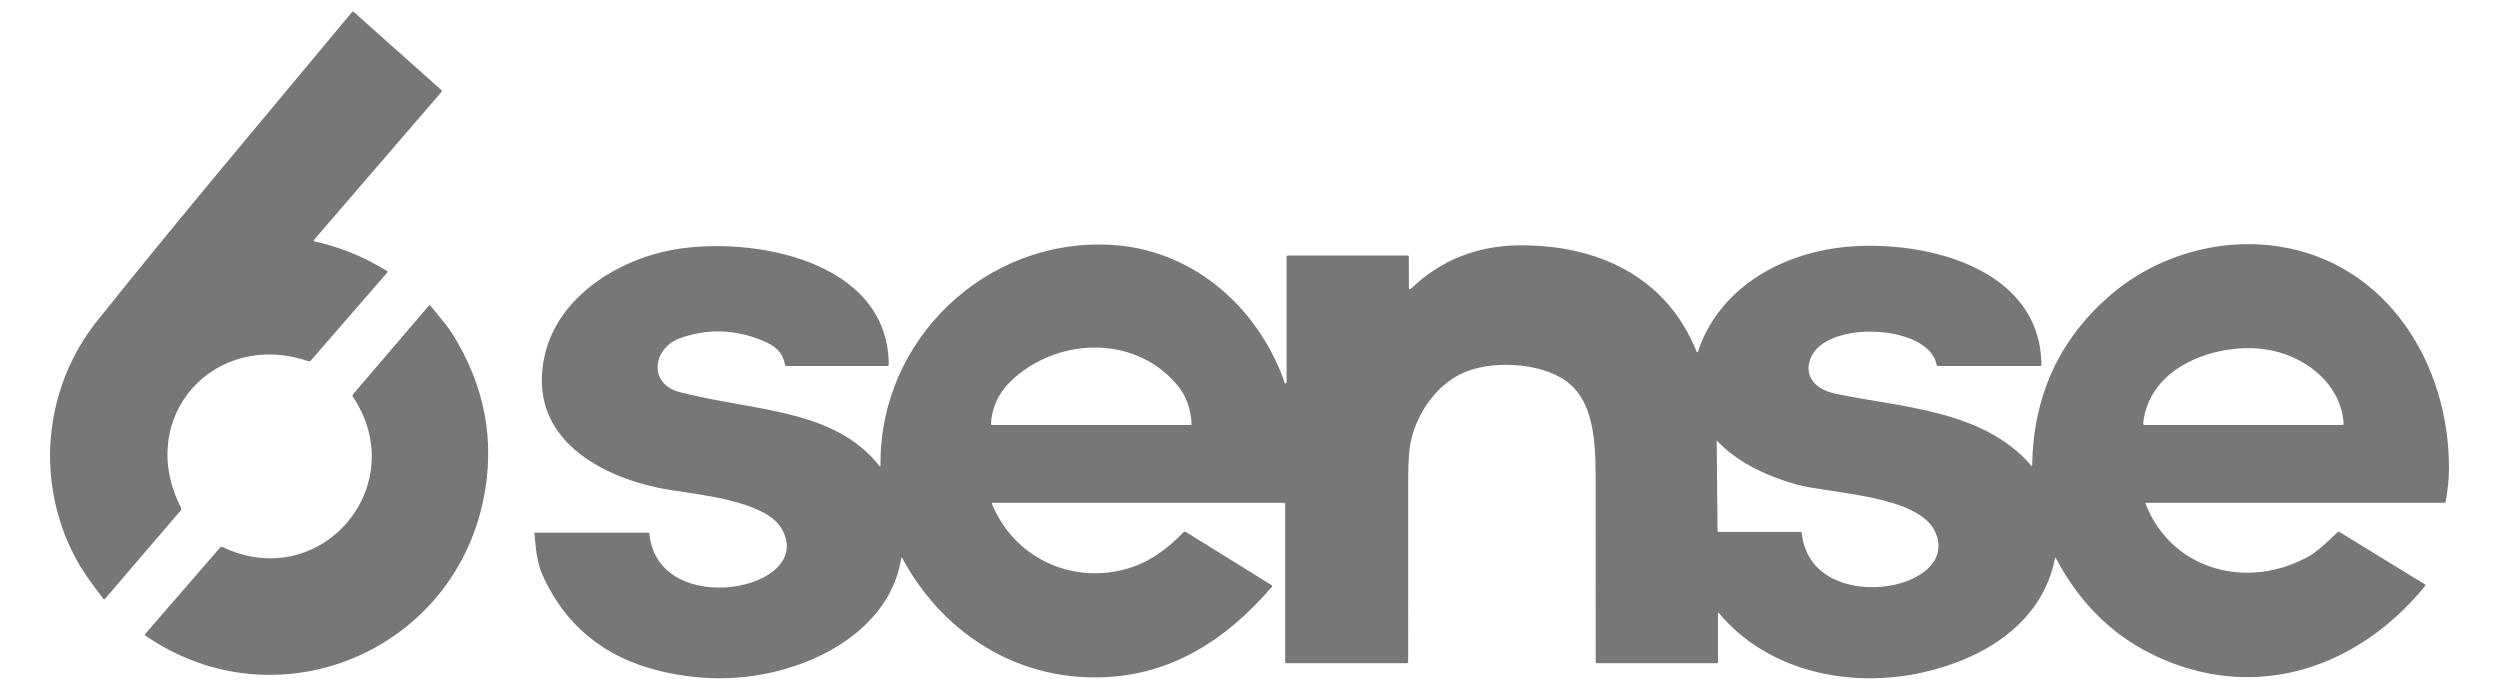 <svg width="108" height="30" viewBox="0 0 108 30" fill="none" xmlns="http://www.w3.org/2000/svg">
<g id="6sense-vector-logo 1">
<path id="Vector" d="M13.598 10.43C14.712 10.68 15.753 11.106 16.72 11.708C16.748 11.726 16.752 11.748 16.73 11.773L13.421 15.584C13.397 15.612 13.367 15.62 13.332 15.608C9.235 14.209 5.823 18.061 7.823 21.938C7.843 21.978 7.839 22.014 7.81 22.048L4.536 25.868C4.511 25.897 4.487 25.897 4.464 25.867C3.92 25.17 3.526 24.595 3.282 24.14C1.485 20.8 1.894 16.747 4.2 13.859C7.799 9.35 11.526 4.955 15.214 0.515C15.218 0.51 15.223 0.507 15.228 0.504C15.233 0.501 15.239 0.5 15.245 0.499C15.251 0.499 15.257 0.5 15.262 0.502C15.268 0.504 15.273 0.507 15.278 0.511L19.065 3.889C19.095 3.915 19.097 3.942 19.071 3.972L13.573 10.354C13.54 10.394 13.548 10.419 13.598 10.43Z" fill="#777777"/>
<path id="Vector_2" d="M55.496 16.535C55.499 16.544 55.506 16.552 55.514 16.558C55.523 16.563 55.533 16.565 55.543 16.564C55.553 16.562 55.562 16.557 55.569 16.55C55.576 16.542 55.58 16.533 55.58 16.523V11.1C55.58 11.084 55.586 11.069 55.598 11.058C55.609 11.046 55.624 11.04 55.64 11.04H60.813C60.826 11.04 60.838 11.045 60.847 11.054C60.856 11.063 60.861 11.075 60.861 11.088L60.863 12.444C60.863 12.454 60.866 12.463 60.871 12.472C60.876 12.48 60.884 12.487 60.893 12.491C60.902 12.494 60.912 12.495 60.922 12.494C60.931 12.492 60.94 12.487 60.947 12.48C62.246 11.227 63.819 10.612 65.655 10.598C69.017 10.576 72.001 11.951 73.295 15.197C73.297 15.202 73.3 15.207 73.305 15.211C73.31 15.214 73.316 15.216 73.322 15.216C73.328 15.216 73.334 15.214 73.338 15.21C73.343 15.206 73.346 15.201 73.348 15.196C74.245 12.488 76.853 10.997 79.558 10.686C82.847 10.308 88.147 11.428 88.189 15.758C88.189 15.793 88.172 15.81 88.137 15.81H83.731C83.691 15.81 83.667 15.79 83.66 15.751C83.331 14.006 78.828 13.795 78.207 15.504C77.908 16.325 78.51 16.842 79.28 17.005C82.096 17.603 85.68 17.694 87.749 20.114C87.777 20.146 87.79 20.142 87.79 20.1C87.835 17.136 88.936 14.708 91.092 12.815C93.077 11.072 95.83 10.244 98.454 10.649C103.139 11.371 105.807 15.743 105.795 20.22C105.793 20.705 105.745 21.185 105.652 21.66C105.645 21.7 105.621 21.72 105.58 21.72H92.734C92.691 21.72 92.678 21.74 92.694 21.779C93.833 24.662 97.129 25.504 99.754 24.026C100.019 23.878 100.426 23.535 100.975 22.998C101.005 22.968 101.038 22.964 101.074 22.986L104.753 25.243C104.783 25.262 104.787 25.285 104.765 25.313C101.939 28.784 97.646 30.299 93.419 28.474C91.425 27.612 89.89 26.158 88.814 24.112C88.796 24.077 88.783 24.079 88.776 24.116C88.231 26.904 85.741 28.441 83.099 29.041C79.967 29.753 76.386 29.038 74.252 26.48C74.229 26.453 74.217 26.458 74.217 26.494V28.59C74.217 28.63 74.197 28.65 74.157 28.65H68.996C68.955 28.65 68.935 28.63 68.935 28.589C68.936 26.105 68.935 23.622 68.931 21.142C68.93 19.577 69.006 17.43 67.659 16.463C66.501 15.631 64.31 15.545 63.085 16.165C62.005 16.715 61.245 17.83 60.962 19C60.878 19.342 60.836 19.884 60.834 20.627C60.83 23.281 60.83 25.935 60.833 28.589C60.833 28.63 60.813 28.65 60.772 28.65H55.58C55.54 28.65 55.52 28.63 55.52 28.59V21.78C55.52 21.74 55.5 21.72 55.46 21.72H42.887C42.85 21.72 42.839 21.737 42.853 21.772C43.804 24.074 46.226 25.223 48.601 24.594C49.598 24.33 50.411 23.737 51.122 22.996C51.154 22.962 51.189 22.957 51.228 22.981L54.928 25.274C54.964 25.297 54.968 25.324 54.94 25.356C52.902 27.733 50.404 29.304 47.181 29.264C43.658 29.222 40.635 27.204 38.979 24.112C38.955 24.068 38.94 24.071 38.932 24.12C38.56 26.504 36.48 28.061 34.332 28.772C32.437 29.401 30.487 29.47 28.481 28.98C26.1 28.398 24.42 27.022 23.441 24.853C23.191 24.299 23.149 23.676 23.087 23.069C23.082 23.03 23.1 23.01 23.139 23.01H27.997C28.034 23.01 28.053 23.028 28.056 23.064C28.415 26.816 35.35 25.486 33.752 22.817C33.042 21.63 30.156 21.366 28.922 21.162C25.999 20.68 22.692 18.937 23.541 15.313C24.128 12.81 26.695 11.219 29.076 10.789C32.389 10.192 38.351 11.182 38.395 15.738C38.395 15.786 38.372 15.81 38.324 15.81H33.982C33.965 15.81 33.948 15.804 33.935 15.793C33.922 15.782 33.913 15.767 33.91 15.75C33.808 15.209 33.483 14.941 32.967 14.725C31.756 14.22 30.552 14.184 29.358 14.617C28.215 15.032 27.965 16.585 29.382 16.946C32.623 17.771 36.038 17.656 37.997 20.134C38 20.137 38.004 20.14 38.008 20.141C38.013 20.143 38.018 20.143 38.022 20.141C38.027 20.14 38.031 20.137 38.033 20.133C38.036 20.13 38.038 20.125 38.038 20.12C37.967 14.671 42.599 10.278 47.986 10.577C51.351 10.763 54.077 13.019 55.326 16.072C55.398 16.249 55.455 16.404 55.496 16.535ZM50.896 16.685C49.137 14.503 45.852 14.546 43.837 16.309C43.208 16.86 42.861 17.497 42.809 18.312C42.808 18.318 42.809 18.324 42.811 18.33C42.813 18.336 42.816 18.341 42.821 18.346C42.825 18.35 42.83 18.354 42.836 18.356C42.842 18.359 42.848 18.36 42.854 18.36H51.434C51.463 18.36 51.478 18.345 51.477 18.316C51.446 17.671 51.252 17.127 50.896 16.685ZM101.244 18.307C101.139 16.507 99.455 15.295 97.805 15.083C95.704 14.812 92.819 15.844 92.586 18.3C92.585 18.308 92.586 18.315 92.589 18.323C92.591 18.33 92.595 18.337 92.6 18.342C92.606 18.348 92.612 18.352 92.619 18.355C92.626 18.358 92.634 18.36 92.641 18.36H101.193C101.229 18.36 101.245 18.342 101.244 18.307ZM77.836 23.03C78.206 26.68 84.775 25.579 83.602 22.98C82.879 21.377 79.049 21.329 77.601 20.928C76.391 20.592 75.04 19.98 74.182 19.043C74.168 19.028 74.162 19.03 74.162 19.05L74.198 22.91C74.199 22.957 74.222 22.98 74.267 22.98H77.78C77.814 22.98 77.832 22.997 77.836 23.03Z" fill="#777777"/>
<path id="Vector_3" d="M9.607 23.628C13.814 25.652 17.827 21.02 15.247 17.141C15.221 17.102 15.224 17.064 15.254 17.029L18.526 13.205C18.548 13.18 18.57 13.18 18.591 13.205C19.081 13.786 19.394 14.184 19.53 14.401C20.954 16.667 21.404 19.066 20.879 21.599C19.51 28.206 11.923 31.345 6.281 27.457C6.252 27.437 6.249 27.414 6.272 27.388L9.516 23.646C9.542 23.617 9.572 23.611 9.607 23.628Z" fill="#777777"/>
</g>
</svg>
